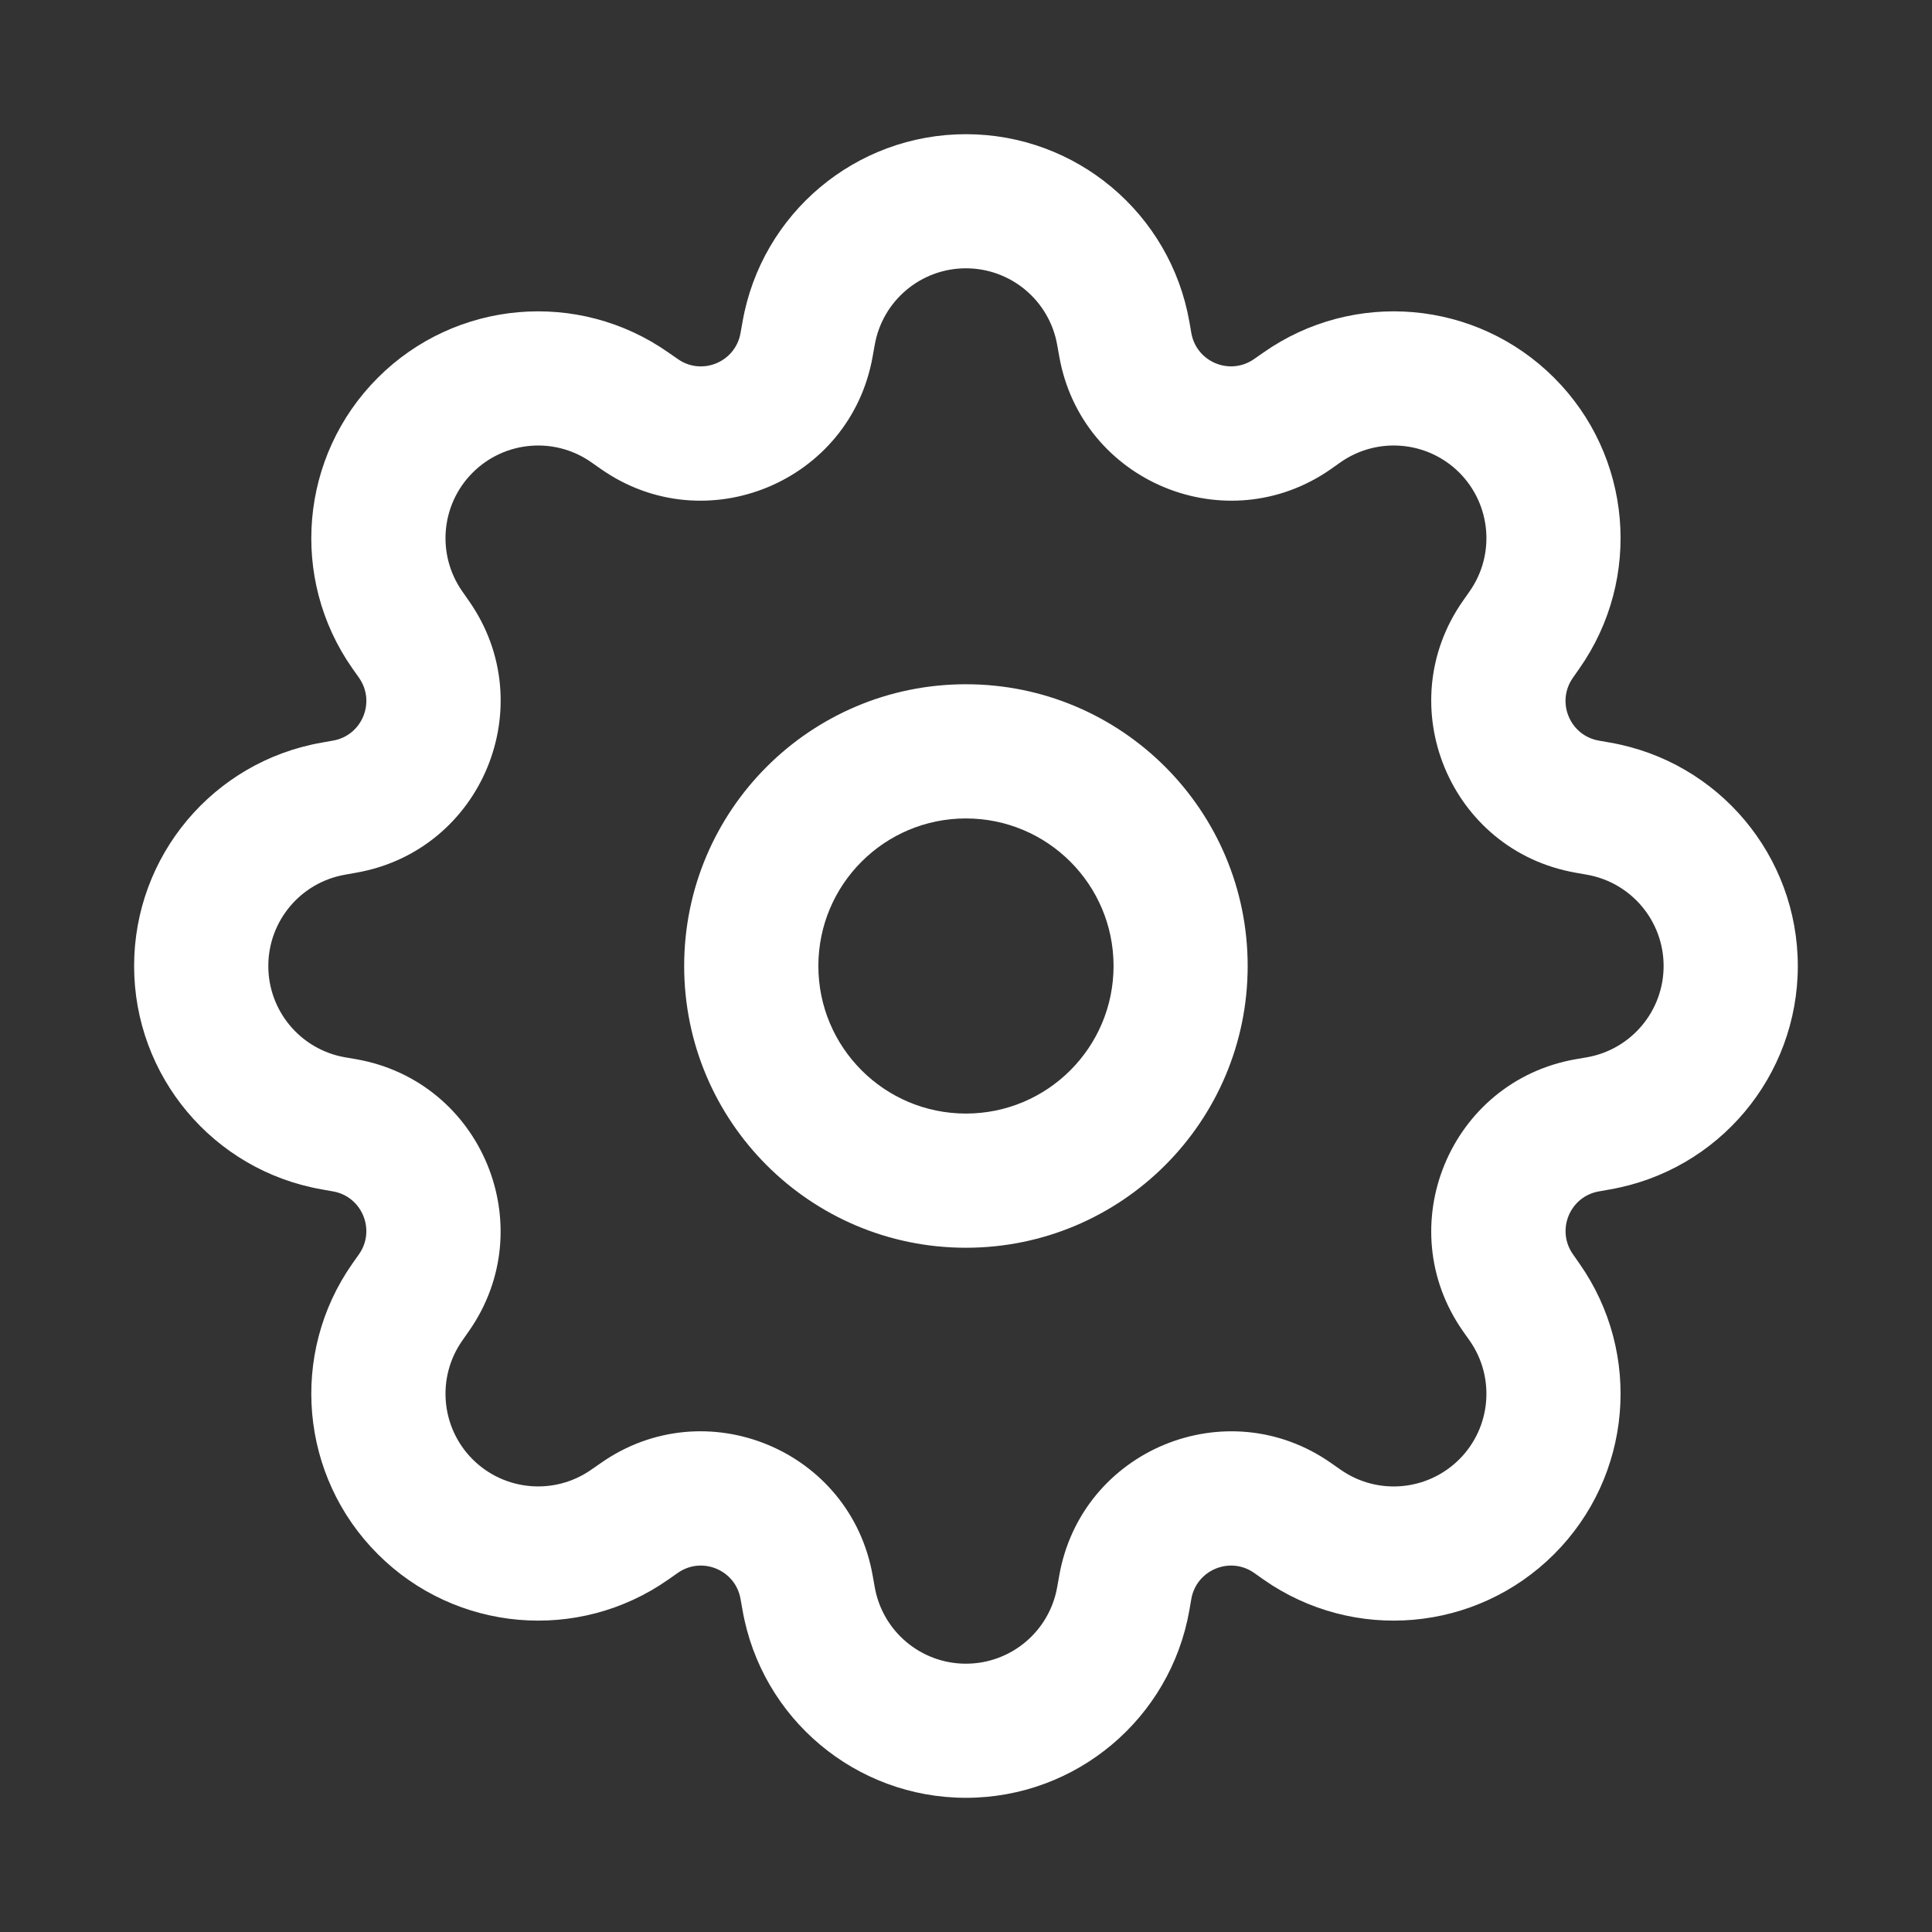 <svg width="24" height="24" viewBox="0 0 24 24" fill="none" xmlns="http://www.w3.org/2000/svg">
<rect x="0" y="0" width="24" height="24" fill="#333333" stroke="none"/>
<path fill-rule="evenodd" clip-rule="evenodd" d="M10.866 4.286C10.962 3.735 11.44 3.333 11.999 3.333C12.558 3.333 13.037 3.735 13.133 4.286L13.158 4.425C13.432 5.988 15.237 6.736 16.536 5.825L16.652 5.743C17.11 5.422 17.732 5.476 18.128 5.871C18.523 6.267 18.577 6.889 18.256 7.346L18.174 7.463C17.263 8.762 18.011 10.567 19.573 10.841L19.714 10.866C20.264 10.963 20.666 11.441 20.666 12C20.666 12.559 20.264 13.037 19.714 13.134L19.574 13.158C18.011 13.432 17.263 15.238 18.174 16.537L18.256 16.653C18.577 17.111 18.523 17.733 18.128 18.128C17.732 18.523 17.11 18.578 16.652 18.256L16.536 18.175C15.237 17.264 13.432 18.012 13.158 19.574L13.133 19.714C13.037 20.265 12.558 20.667 11.999 20.667C11.44 20.667 10.962 20.265 10.866 19.714L10.841 19.574C10.567 18.011 8.761 17.264 7.463 18.175L7.346 18.256C6.889 18.577 6.266 18.523 5.871 18.128C5.476 17.733 5.422 17.11 5.743 16.653L5.824 16.537C6.735 15.238 5.987 13.432 4.425 13.158L4.285 13.134C3.734 13.037 3.333 12.559 3.333 12C3.333 11.441 3.734 10.963 4.285 10.866L4.425 10.841C5.988 10.567 6.736 8.762 5.824 7.463L5.743 7.347C5.422 6.889 5.476 6.267 5.871 5.872C6.266 5.476 6.889 5.422 7.346 5.743L7.463 5.825C8.761 6.736 10.567 5.988 10.841 4.425L10.866 4.286ZM11.999 1.667C10.631 1.667 9.46 2.65 9.224 3.998L9.199 4.137C9.136 4.498 8.719 4.671 8.42 4.46L8.303 4.379C7.183 3.593 5.66 3.725 4.693 4.693C3.725 5.661 3.592 7.184 4.378 8.304L4.46 8.42C4.67 8.72 4.498 9.137 4.137 9.2L3.997 9.225C2.649 9.461 1.666 10.632 1.666 12C1.666 13.368 2.649 14.539 3.997 14.775L4.137 14.8C4.497 14.863 4.67 15.28 4.46 15.58L4.378 15.696C3.592 16.816 3.725 18.339 4.693 19.306C5.66 20.274 7.183 20.407 8.303 19.621L8.42 19.539C8.719 19.329 9.136 19.502 9.199 19.862L9.224 20.002C9.46 21.35 10.631 22.333 11.999 22.333C13.368 22.333 14.538 21.35 14.775 20.002L14.799 19.862C14.863 19.502 15.279 19.329 15.579 19.539L15.695 19.621C16.816 20.407 18.338 20.274 19.306 19.306C20.274 18.339 20.406 16.816 19.62 15.696L19.539 15.58C19.329 15.28 19.501 14.863 19.862 14.8L20.002 14.775C21.35 14.539 22.333 13.368 22.333 12C22.333 10.632 21.35 9.461 20.002 9.225L19.861 9.2C19.501 9.137 19.328 8.72 19.539 8.42L19.62 8.304C20.406 7.183 20.274 5.66 19.306 4.693C18.338 3.725 16.816 3.593 15.695 4.379L15.579 4.46C15.279 4.67 14.863 4.498 14.799 4.137L14.775 3.998C14.538 2.65 13.368 1.667 11.999 1.667ZM10.166 12C10.166 10.987 10.987 10.167 11.999 10.167C13.012 10.167 13.833 10.987 13.833 12C13.833 13.012 13.012 13.833 11.999 13.833C10.987 13.833 10.166 13.012 10.166 12ZM11.999 8.5C10.066 8.5 8.499 10.067 8.499 12C8.499 13.933 10.066 15.5 11.999 15.5C13.932 15.5 15.499 13.933 15.499 12C15.499 10.067 13.932 8.5 11.999 8.5Z" fill="white"/>
</svg>
